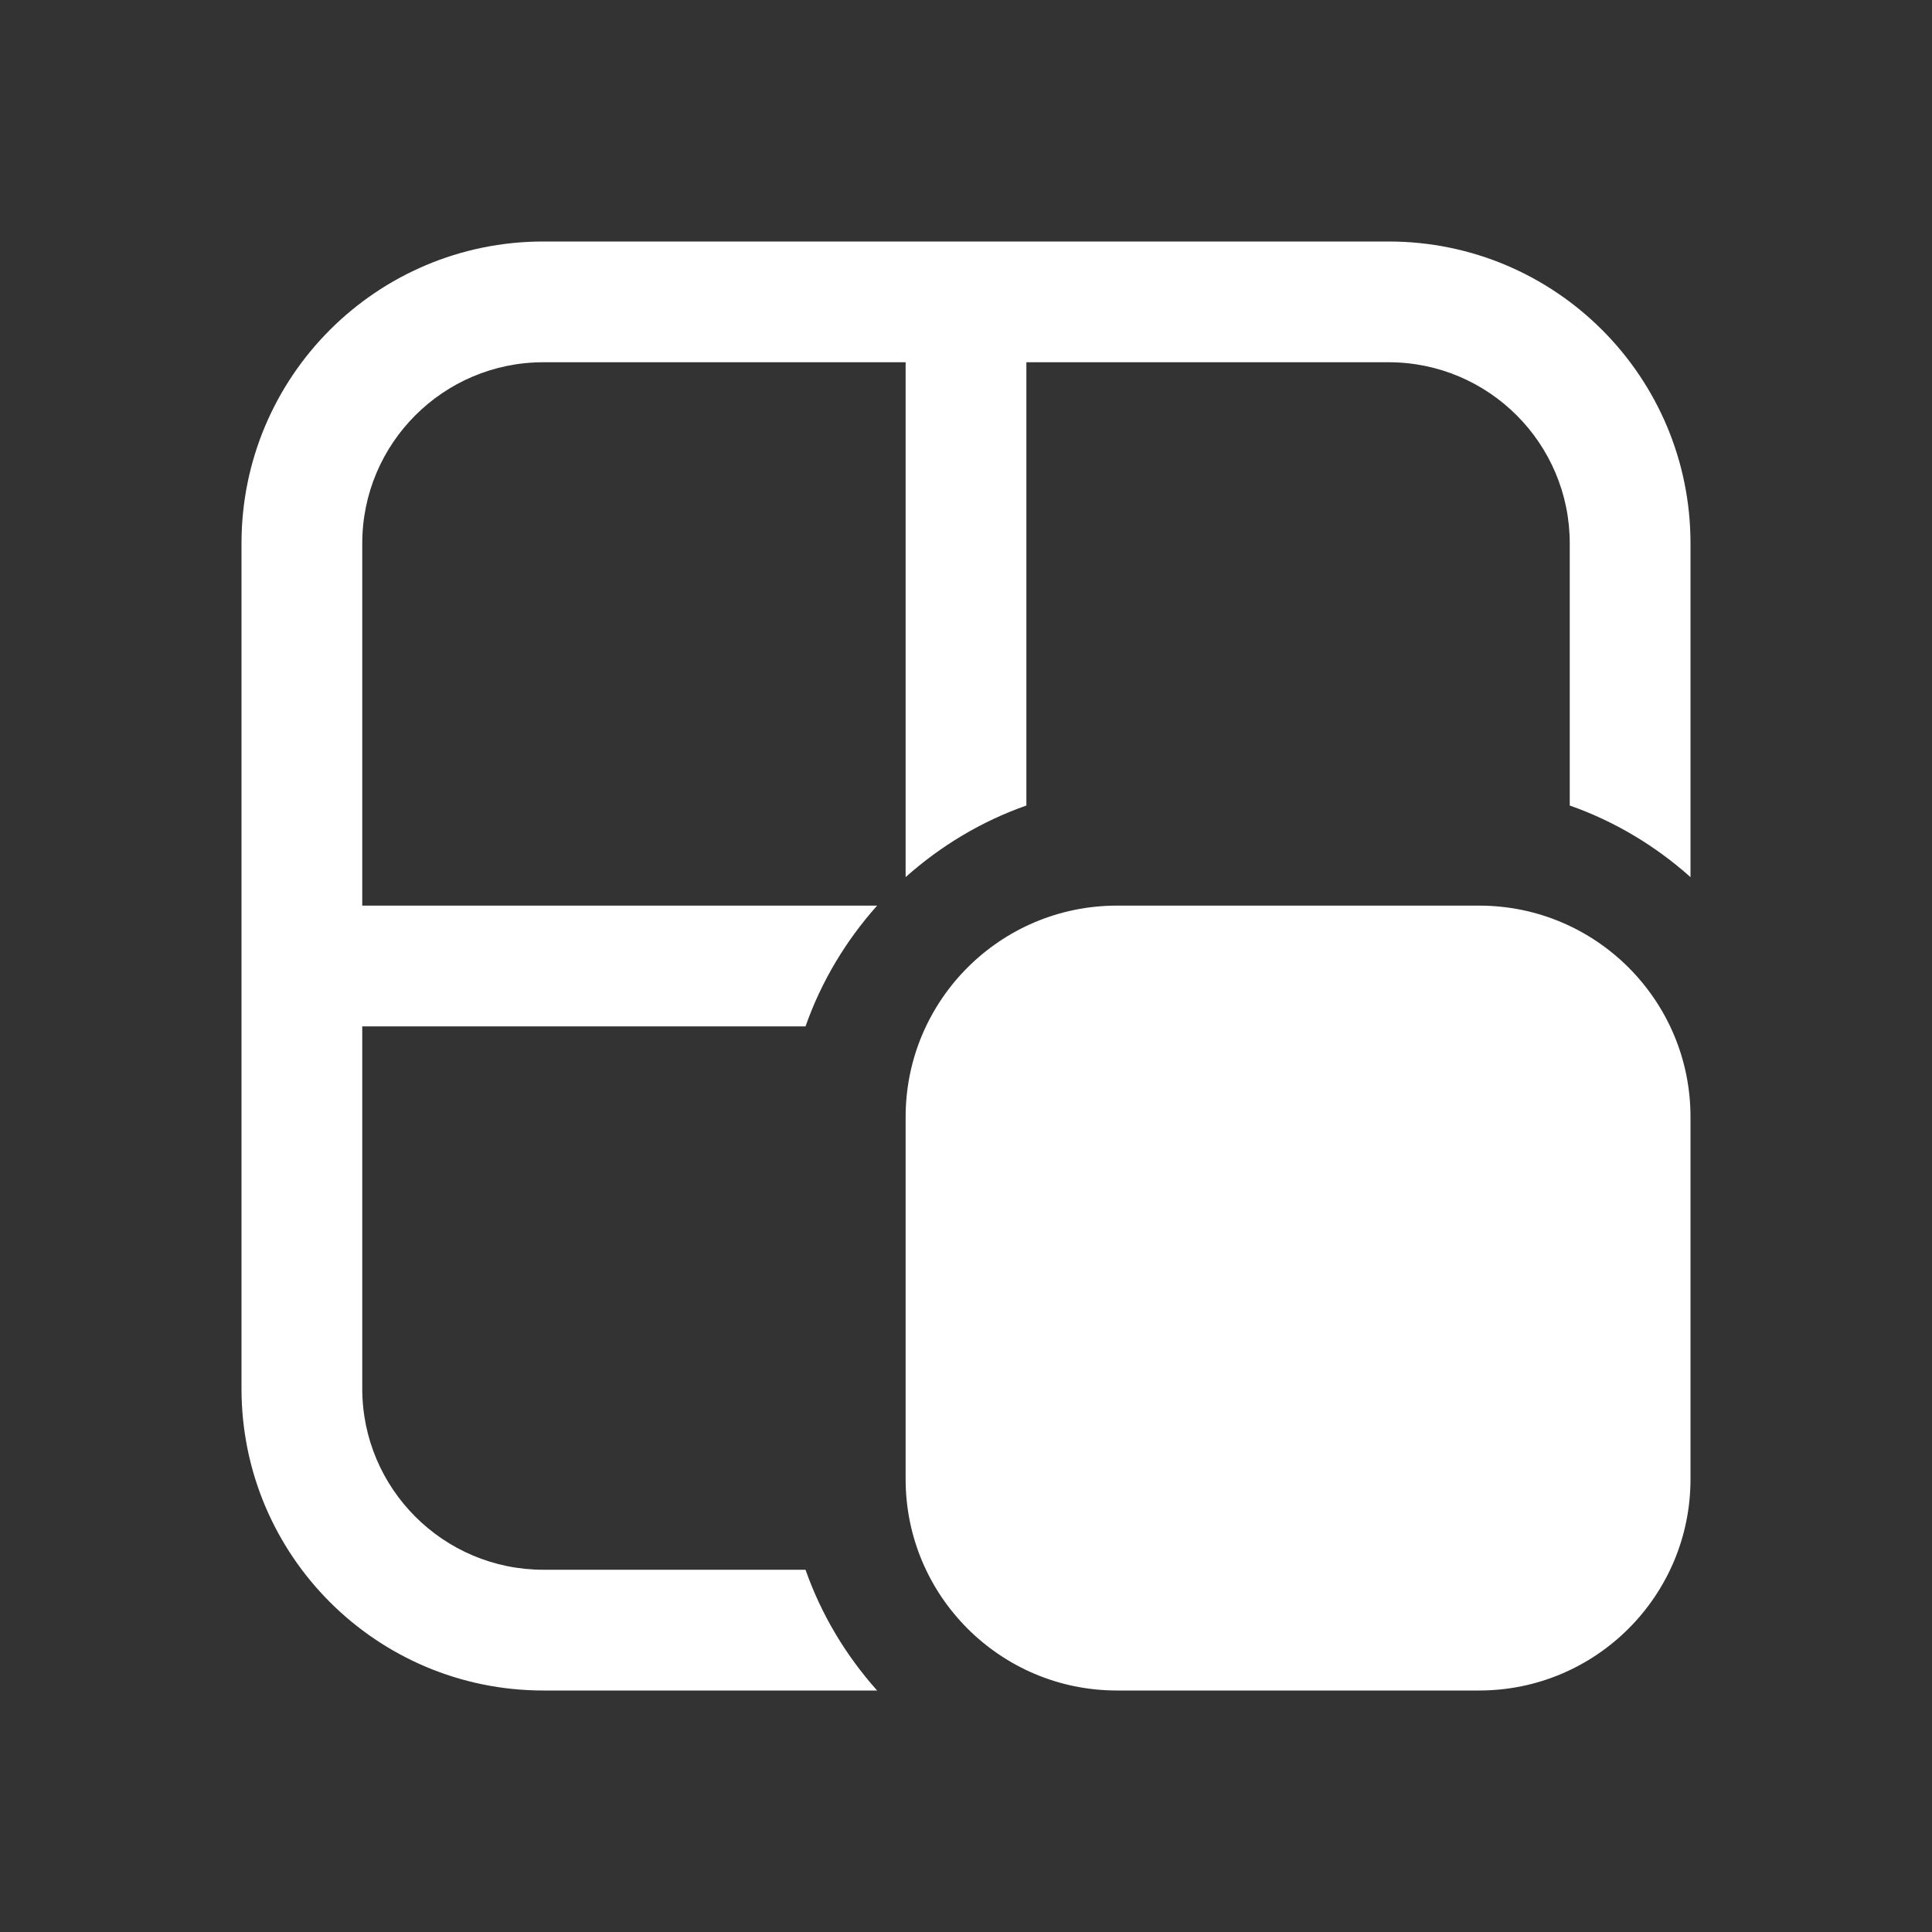<svg width="16" height="16" viewBox="0 0 16 16" fill="none" xmlns="http://www.w3.org/2000/svg">
<rect x="0" y="0" width="16" height="16" fill="#333333" stroke="none"/>
<path d="M2 4.5V11.5C2 12.881 3.119 14 4.5 14H7.264C7.006 13.711 6.802 13.373 6.671 13H4.5C3.672 13 3 12.328 3 11.5V8.5H6.671C6.802 8.127 7.006 7.789 7.264 7.5H3V4.5C3 3.672 3.672 3 4.5 3H7.5V7.264C7.789 7.006 8.127 6.802 8.5 6.671V3H11.5C12.328 3 13 3.672 13 4.5V6.671C13.373 6.802 13.711 7.006 14 7.264V4.5C14 3.119 12.881 2 11.5 2H4.5C3.119 2 2 3.119 2 4.5ZM7.5 9.25C7.5 8.284 8.284 7.5 9.25 7.5H12.25C13.216 7.5 14 8.284 14 9.25V12.25C14 13.216 13.216 14 12.25 14H9.25C8.284 14 7.5 13.216 7.5 12.25V9.25Z" fill="#ffffff"/>
</svg>
